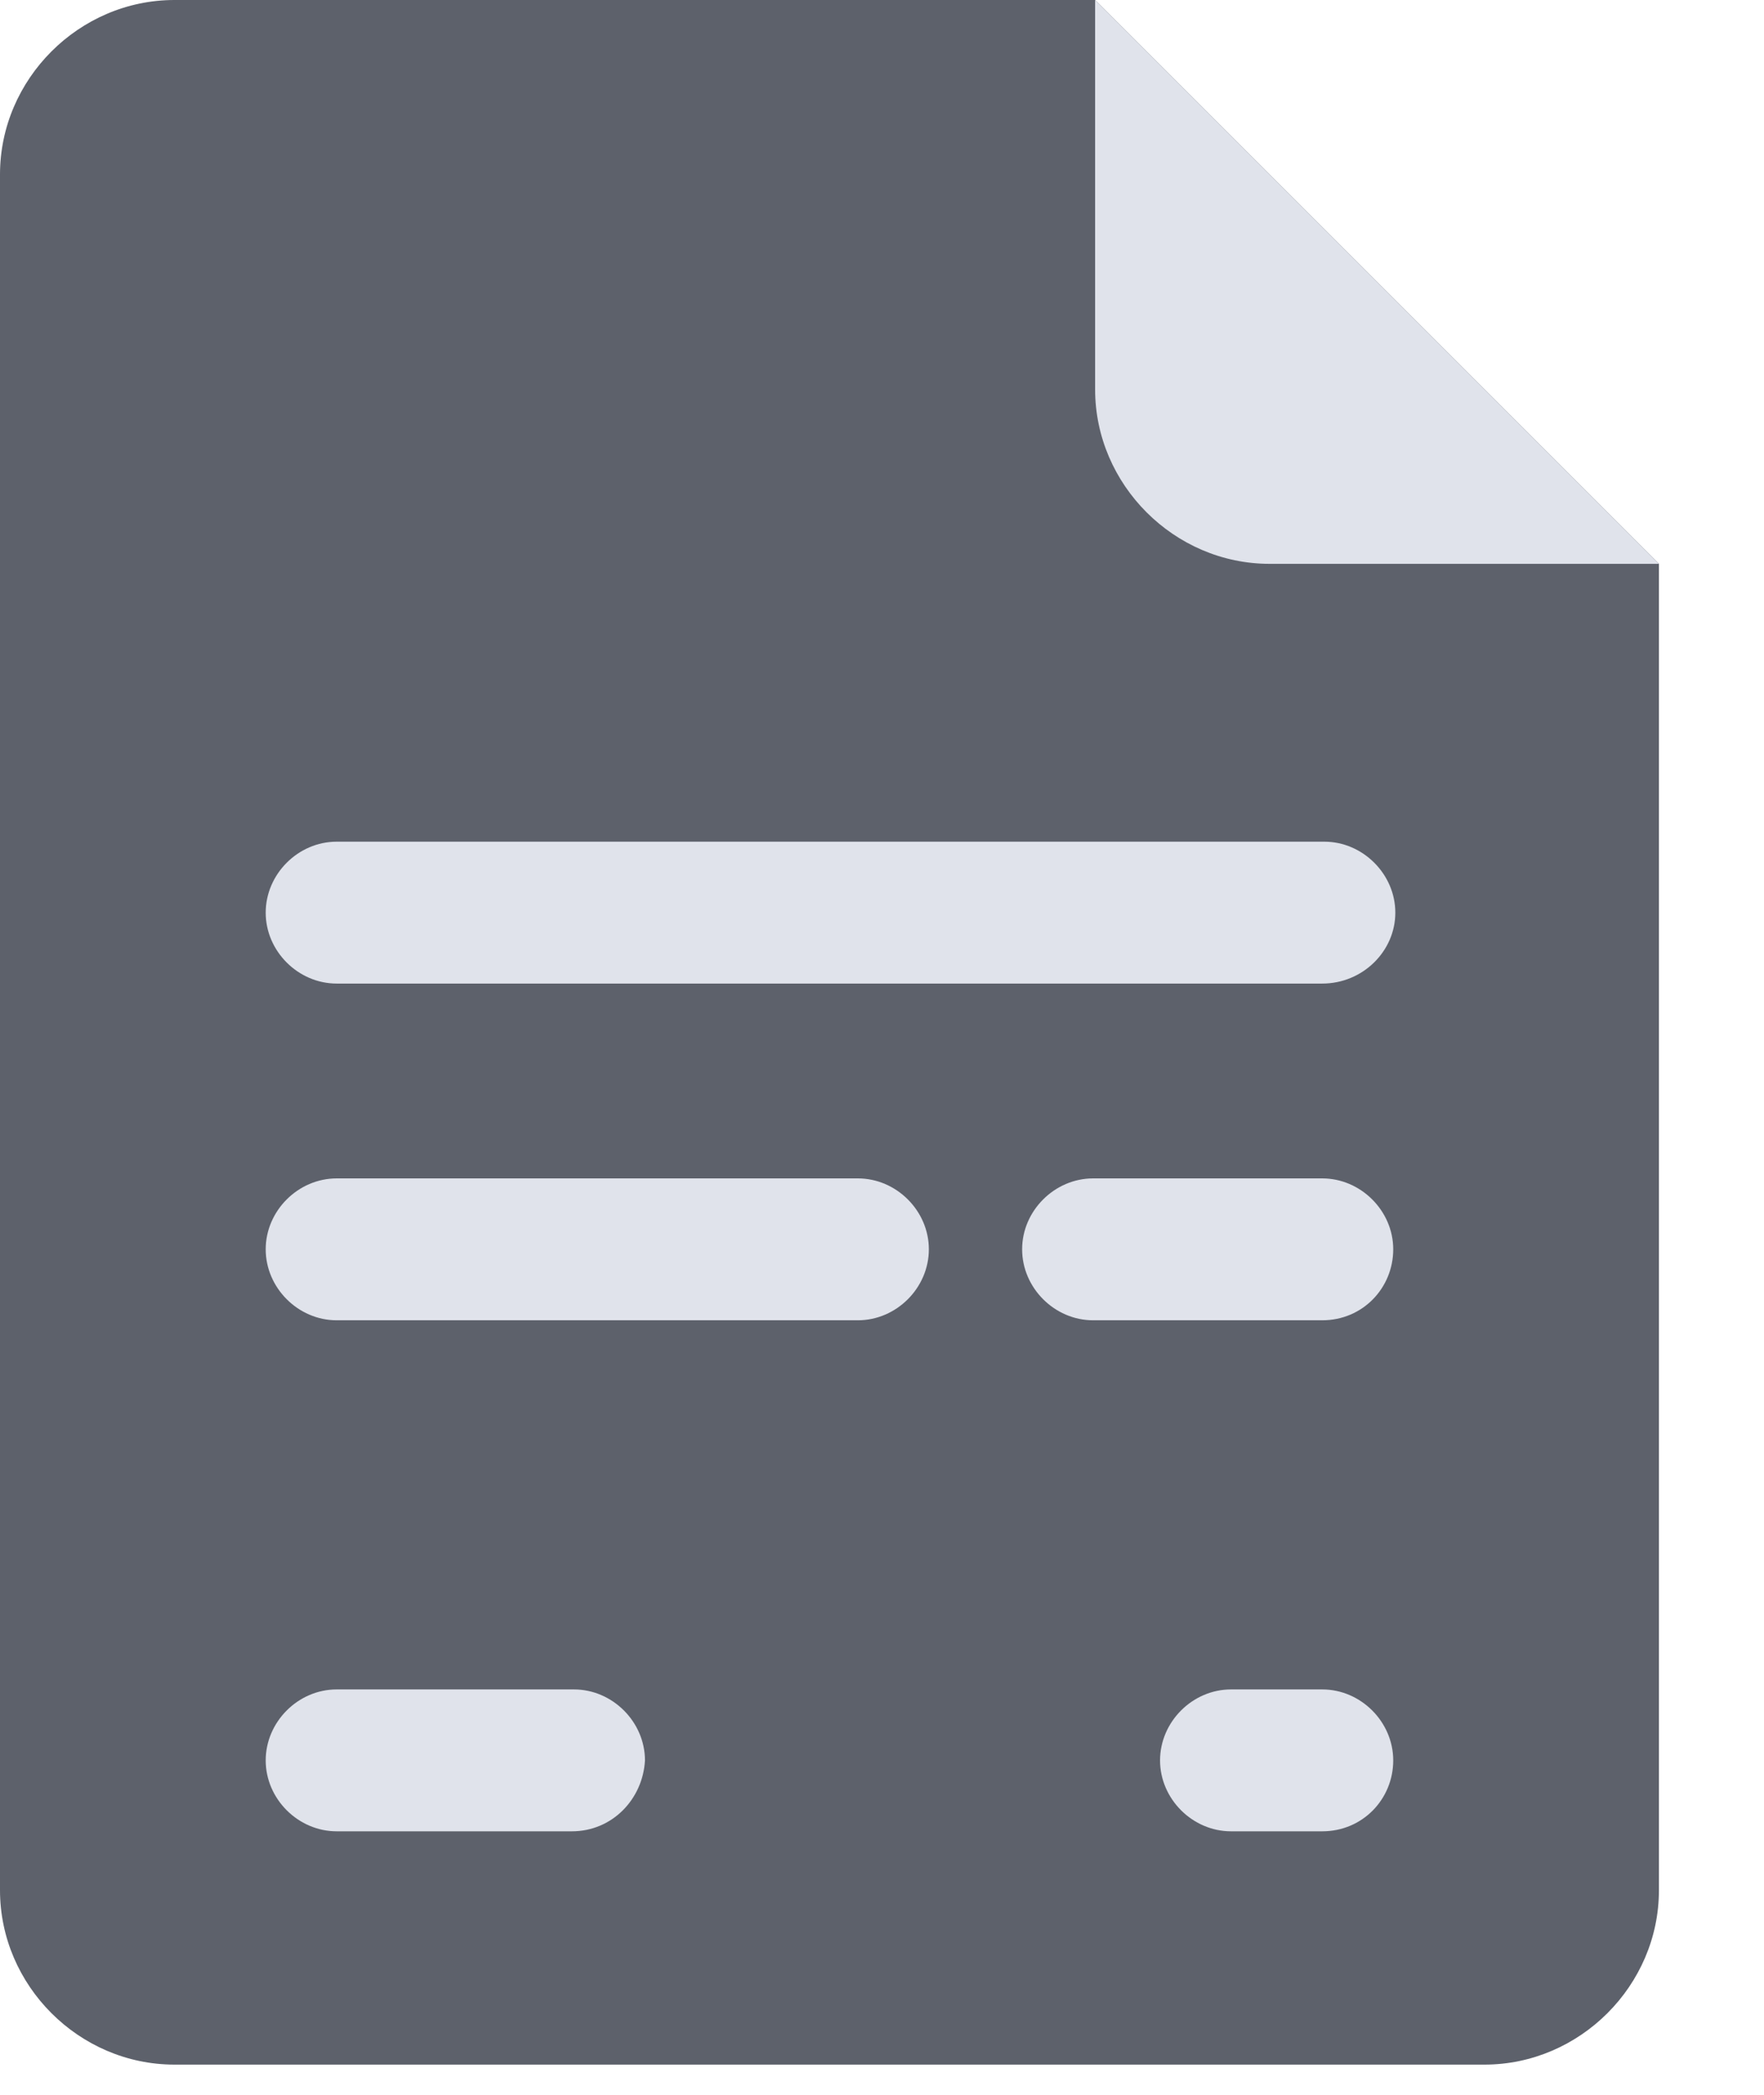 <svg width="16" height="19" viewBox="0 0 16 19" fill="none" xmlns="http://www.w3.org/2000/svg">
<g id="icon-docs">
<path id="Shape" fill-rule="evenodd" clip-rule="evenodd" d="M1.582 0C0.717 0 0 0.717 0 1.582V17.144C0 18.009 0.717 18.726 1.582 18.726H13.465C14.329 18.726 15.047 18.009 15.047 17.144V5.114L9.933 0H1.582V0Z" fill="#5D616B"/>
<path id="Shape_2" fill-rule="evenodd" clip-rule="evenodd" d="M11.515 5.114H15.047L9.933 0V3.532C9.933 4.396 10.651 5.114 11.515 5.114V5.114Z" fill="#E0E3EB"/>
<path id="Shape_3" fill-rule="evenodd" clip-rule="evenodd" d="M11.993 8.921H3.054C2.704 8.921 2.41 8.627 2.41 8.278C2.41 7.928 2.704 7.634 3.054 7.634H12.012C12.361 7.634 12.656 7.928 12.656 8.278C12.656 8.627 12.361 8.921 11.993 8.921V8.921Z" fill="#E0E3EB"/>
<path id="Shape_4" fill-rule="evenodd" clip-rule="evenodd" d="M11.993 11.975H9.915C9.565 11.975 9.271 11.681 9.271 11.331C9.271 10.982 9.565 10.688 9.915 10.688H11.993C12.343 10.688 12.637 10.982 12.637 11.331C12.637 11.681 12.361 11.975 11.993 11.975V11.975Z" fill="#E0E3EB"/>
<path id="Shape_5" fill-rule="evenodd" clip-rule="evenodd" d="M7.781 11.975H3.054C2.704 11.975 2.41 11.681 2.41 11.331C2.41 10.982 2.704 10.688 3.054 10.688H7.781C8.131 10.688 8.425 10.982 8.425 11.331C8.425 11.681 8.131 11.975 7.781 11.975V11.975Z" fill="#E0E3EB"/>
<path id="Shape_6" fill-rule="evenodd" clip-rule="evenodd" d="M11.993 16.61H11.166C10.816 16.61 10.522 16.316 10.522 15.967C10.522 15.617 10.816 15.323 11.166 15.323H11.993C12.343 15.323 12.637 15.617 12.637 15.967C12.637 16.316 12.361 16.61 11.993 16.61V16.61Z" fill="#E0E3EB"/>
<path id="Shape_7" fill-rule="evenodd" clip-rule="evenodd" d="M5.187 16.61H3.054C2.704 16.61 2.41 16.316 2.41 15.967C2.41 15.617 2.704 15.323 3.054 15.323H5.206C5.555 15.323 5.85 15.617 5.85 15.967C5.831 16.316 5.555 16.61 5.187 16.61V16.61Z" fill="#E0E3EB"/>
</g>
</svg>
